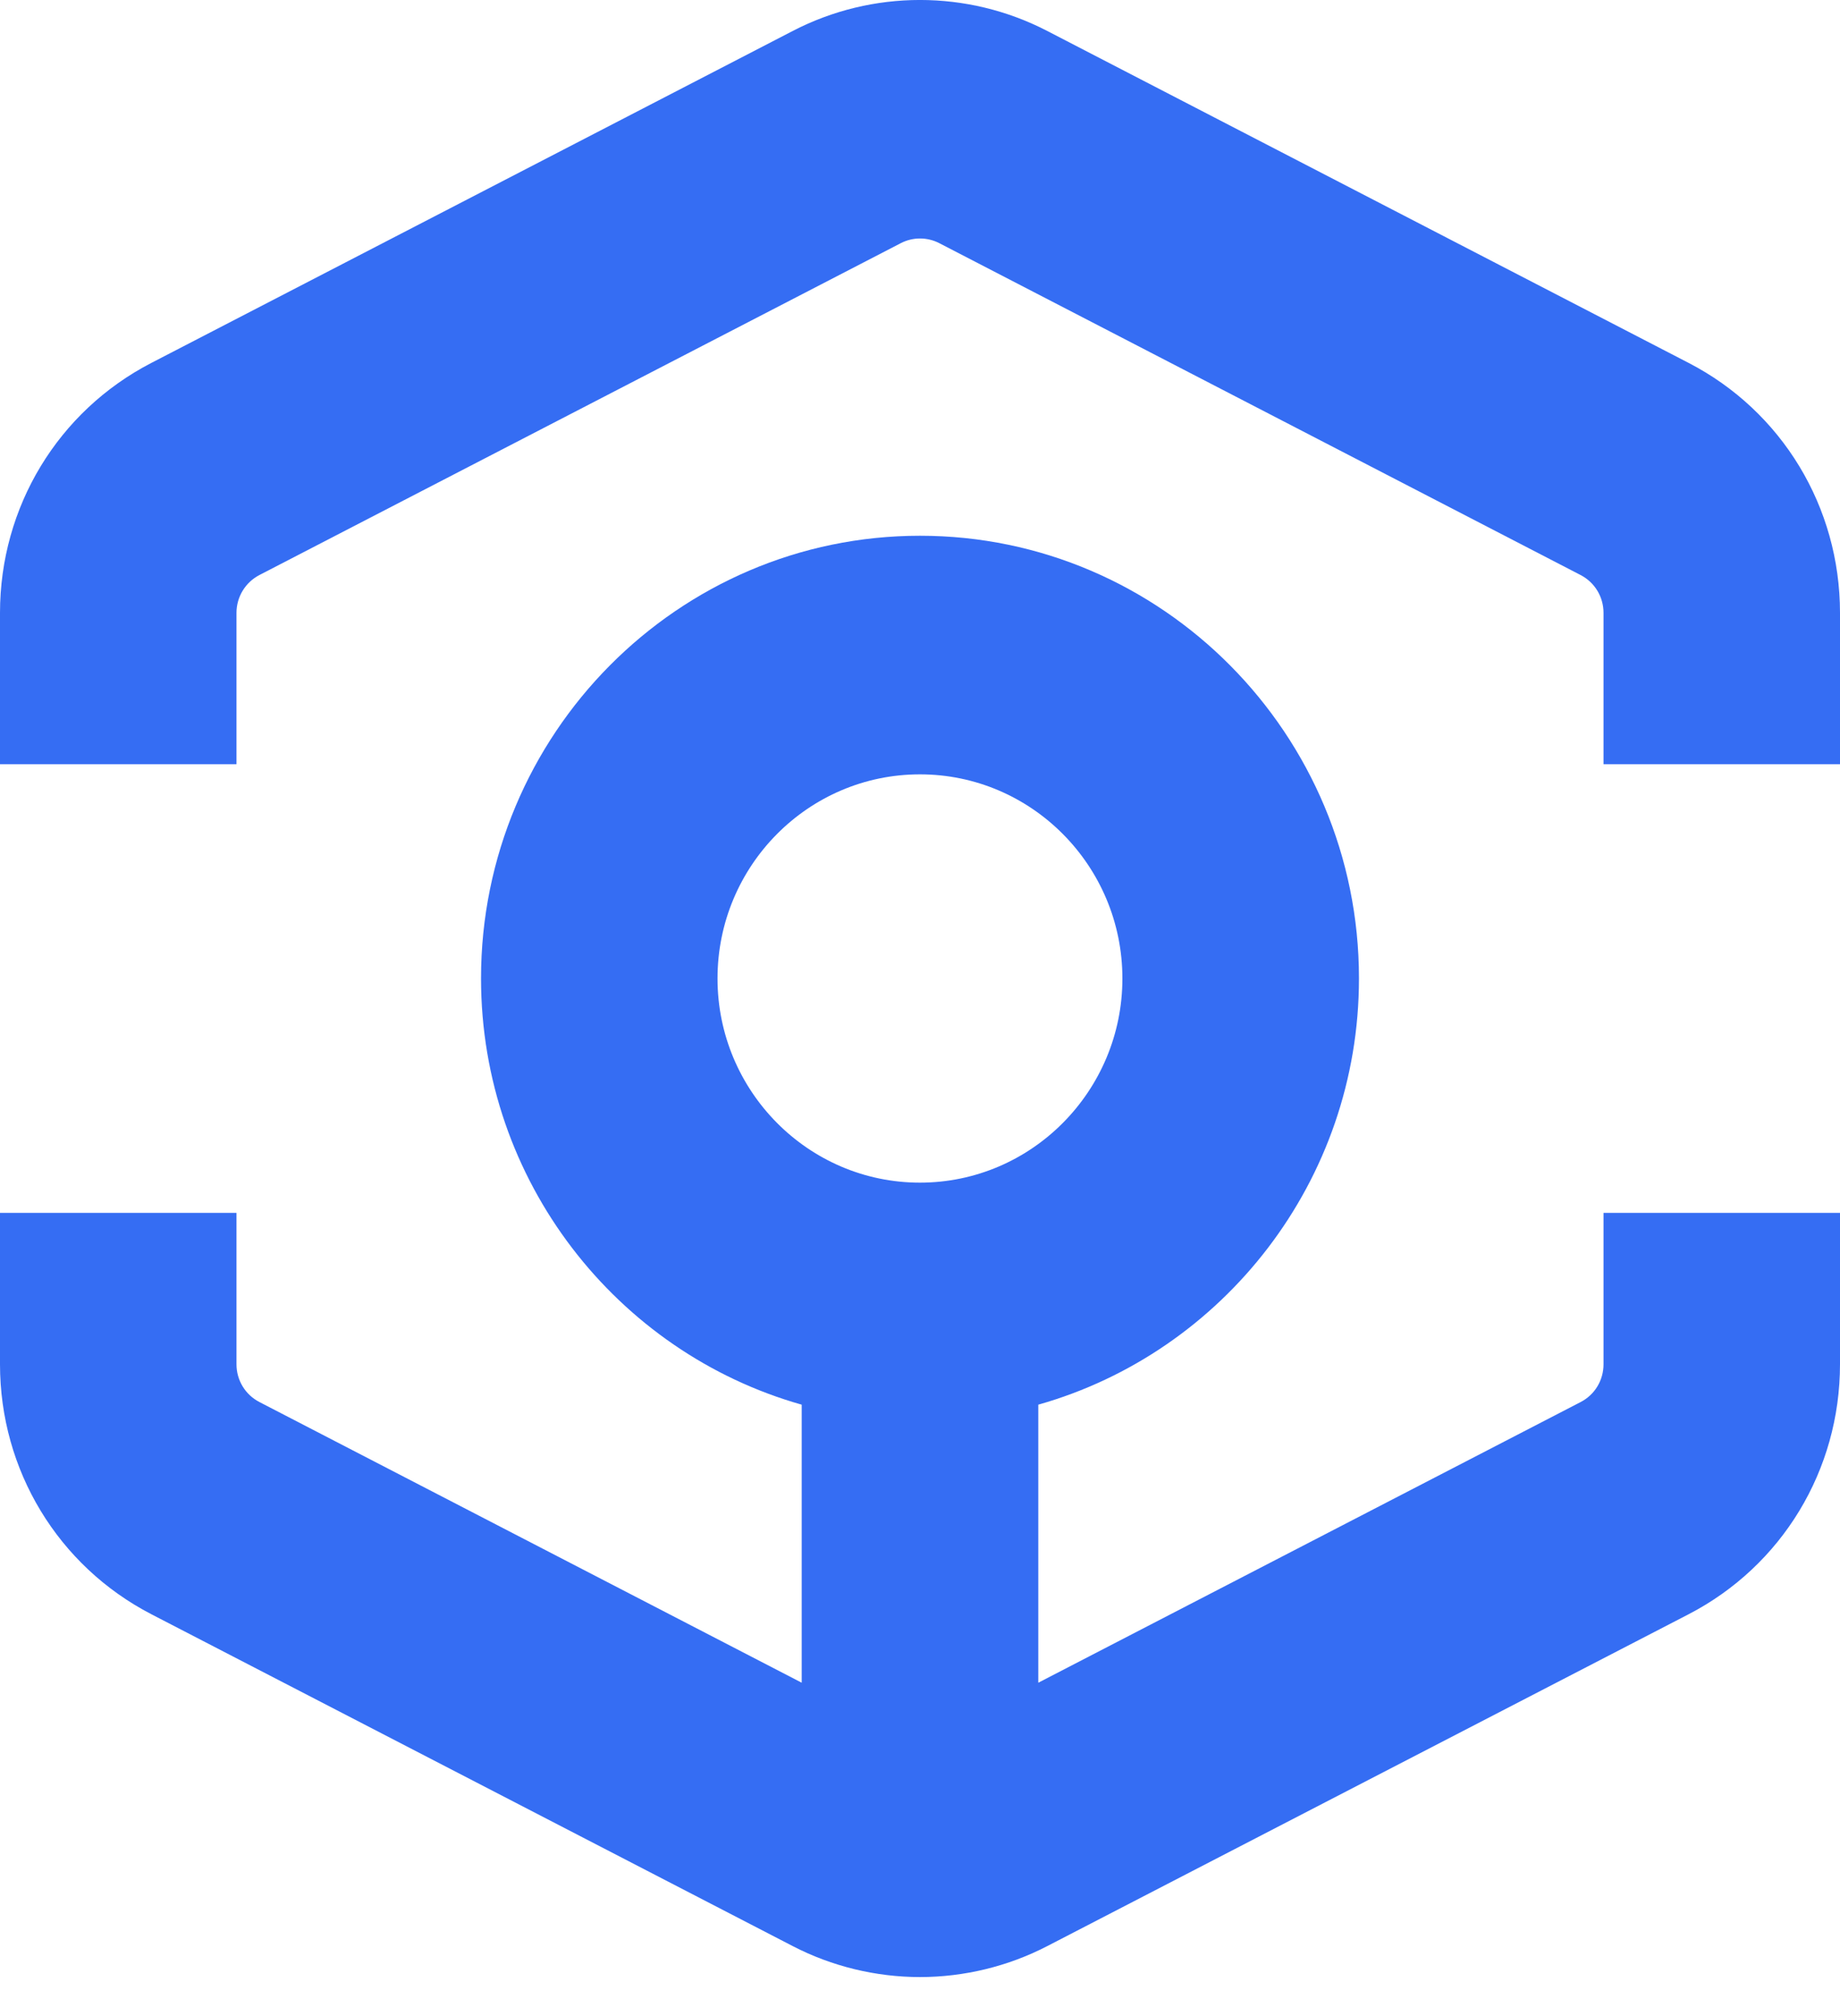<svg width="21" height="23" viewBox="0 0 21 23" fill="none" xmlns="http://www.w3.org/2000/svg">
<path d="M19.272 4.14L11.952 0.353C11.042 -0.118 9.957 -0.118 9.048 0.353L1.728 4.14C0.662 4.691 0 5.784 0 6.992V8.718H2.699V6.992C2.699 6.809 2.8 6.644 2.961 6.56L10.281 2.774C10.418 2.703 10.582 2.703 10.72 2.774L18.039 6.56C18.201 6.644 18.301 6.809 18.301 6.992V8.718H21V6.992C21 5.784 20.338 4.691 19.272 4.14Z" fill="#356DF3"/>
<path fill-rule="evenodd" clip-rule="evenodd" d="M18.301 15.564C18.301 15.747 18.201 15.912 18.04 15.995L11.85 19.197V16.025C13.958 15.429 15.51 13.475 15.51 11.162C15.51 8.377 13.262 6.112 10.5 6.112C7.738 6.112 5.49 8.377 5.49 11.162C5.49 13.475 7.042 15.429 9.15 16.025V19.197L2.961 15.995C2.8 15.912 2.699 15.747 2.699 15.564V13.837H0V15.564C0 16.772 0.662 17.864 1.728 18.416L9.048 22.202C9.494 22.433 9.996 22.555 10.5 22.555C11.004 22.555 11.506 22.433 11.952 22.202L19.272 18.416C20.338 17.864 21 16.772 21 15.564V13.837H18.301V15.564ZM10.499 8.834C11.773 8.834 12.81 9.878 12.81 11.163C12.81 12.447 11.773 13.492 10.499 13.492C9.225 13.492 8.189 12.447 8.189 11.163C8.189 9.878 9.225 8.834 10.499 8.834Z" fill="#356DF3"/>
</svg>
